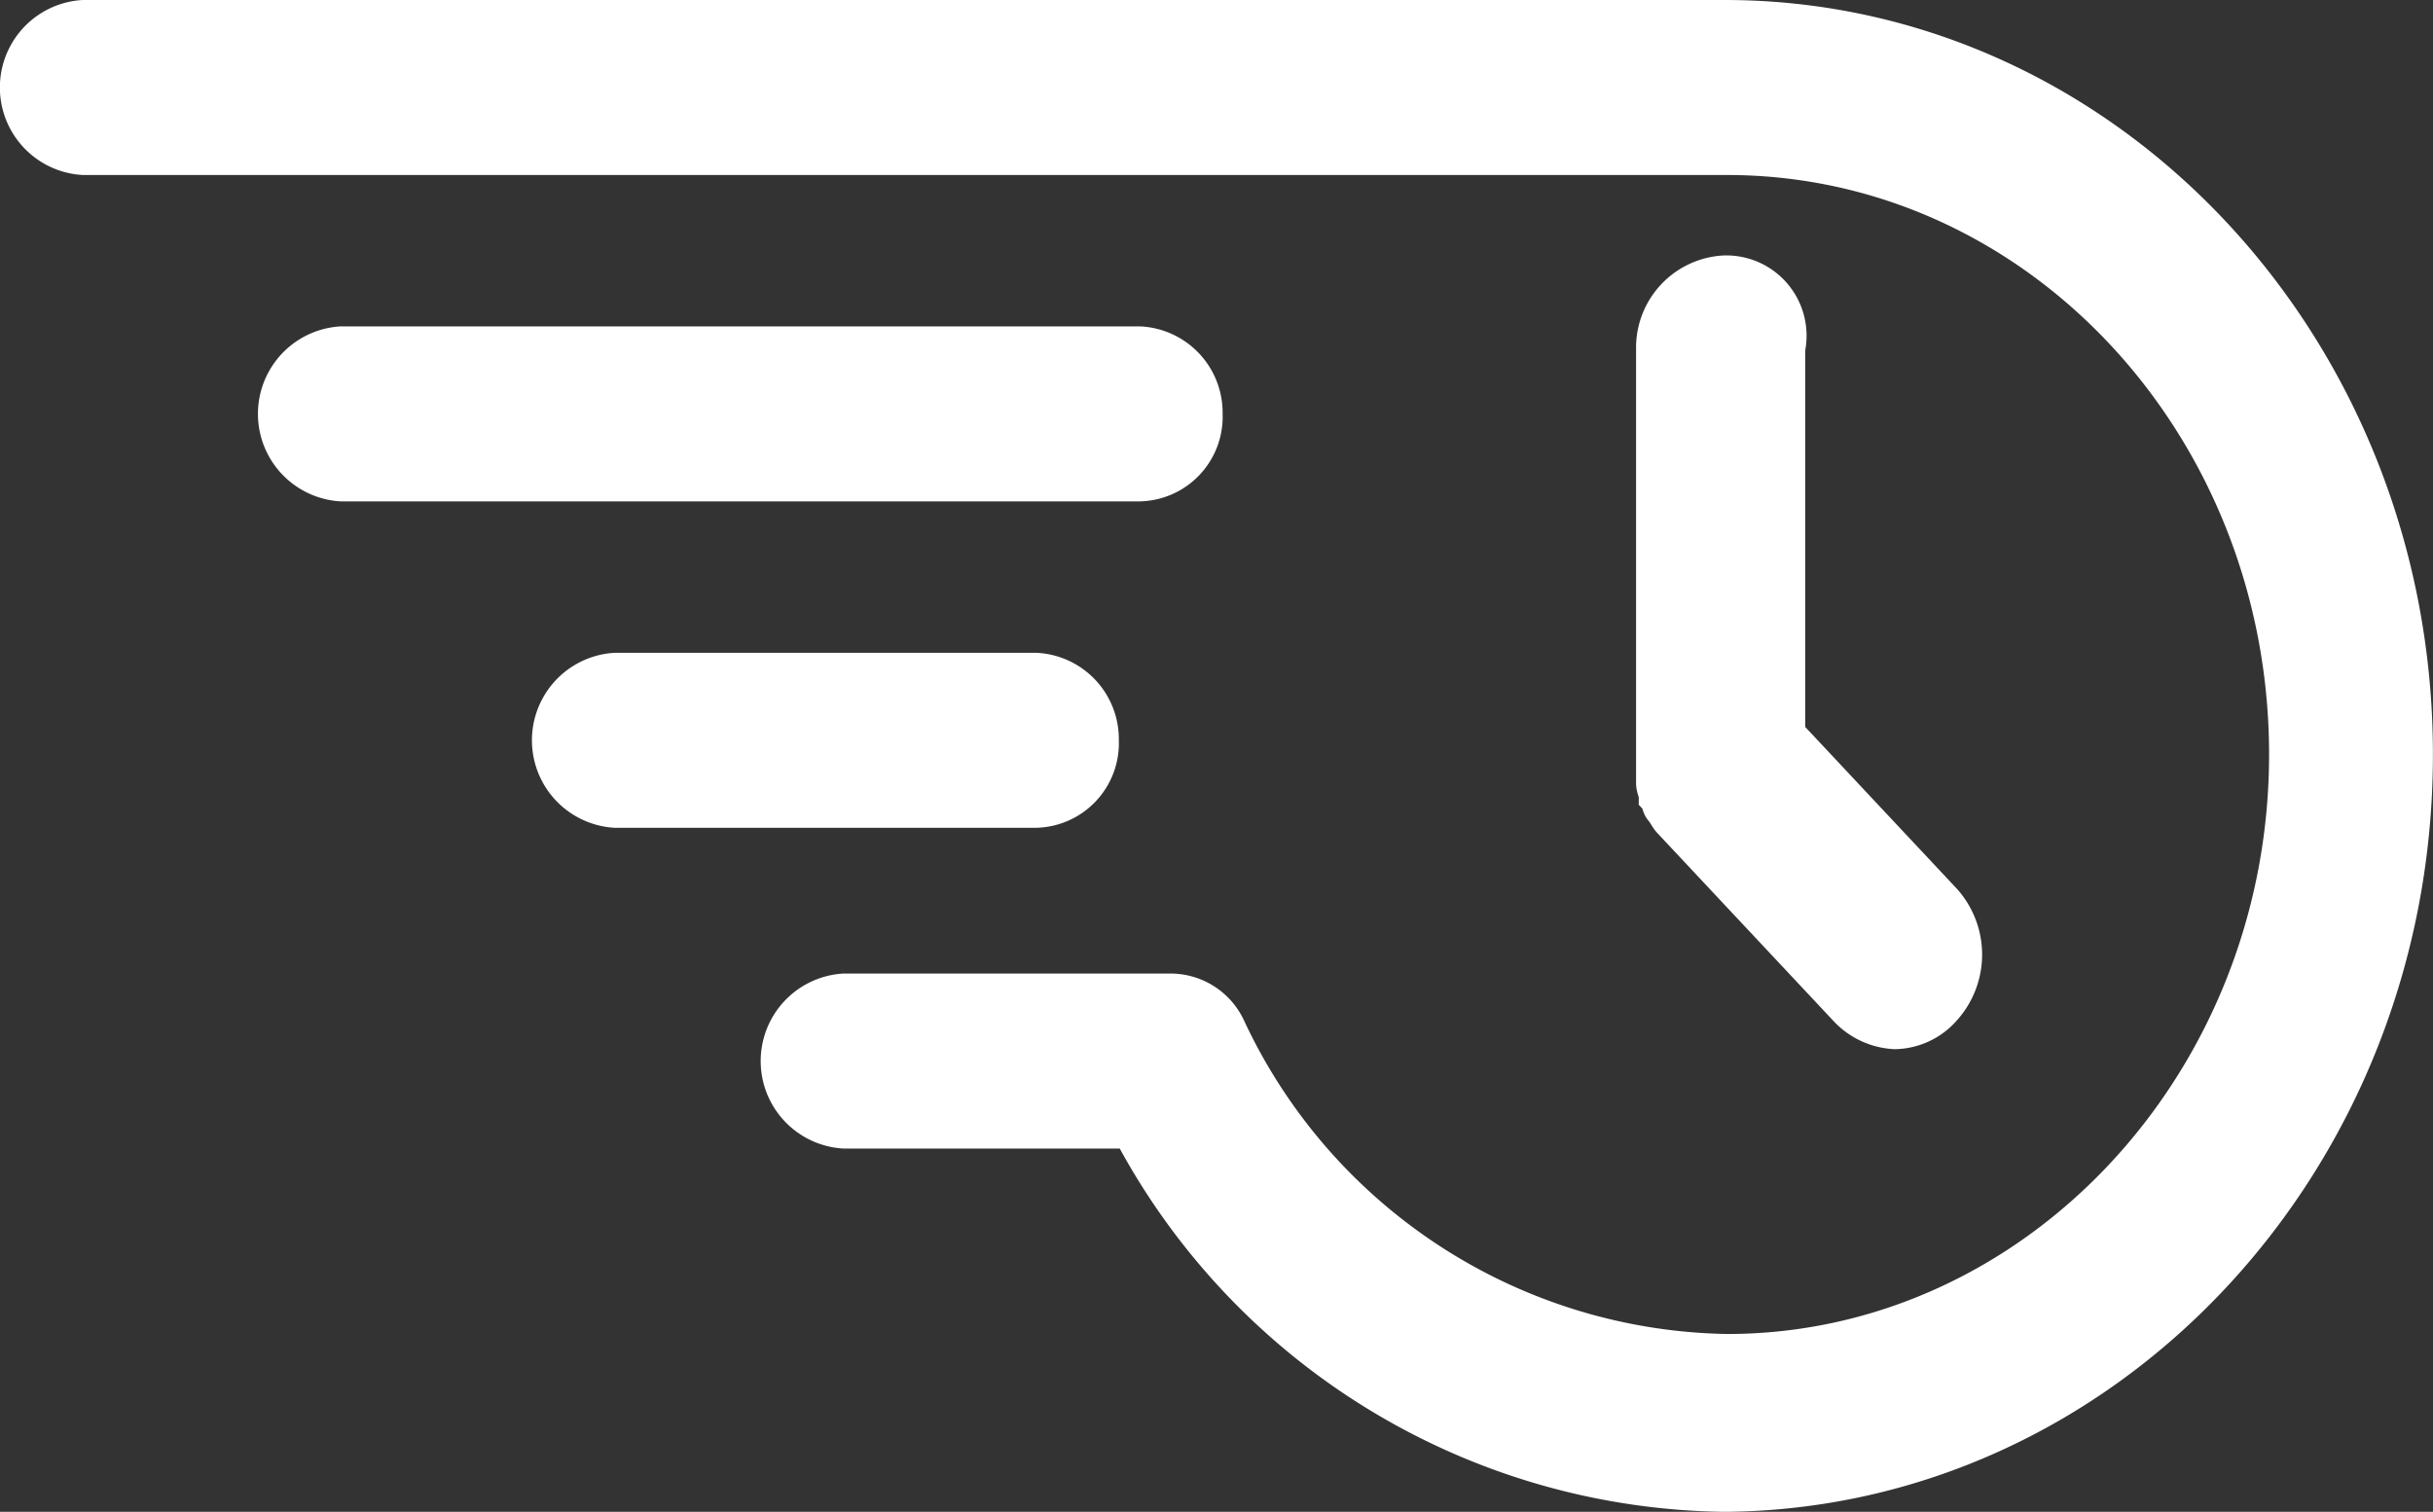 <svg xmlns="http://www.w3.org/2000/svg" width="62.753" height="39.002" viewBox="0 0 62.753 39.002">
  <rect x="0" y="0" width="62.753" height="39.002" fill="#333333" stroke="none"/>
  <g id="noun_fast_316759" transform="translate(24.5 8.4)">
    <g id="Group_1376" data-name="Group 1376" transform="translate(-24 -7.9)">
      <path id="Path_247" data-name="Path 247" d="M38.578,37.357A1.728,1.728,0,0,0,36.931,35.6H16.347a1.761,1.761,0,0,0,0,3.515H36.931A1.683,1.683,0,0,0,38.578,37.357Z" transform="translate(-8.044 -27.18)" fill="#fff" stroke="#fff" stroke-width="1"/>
      <path id="Path_248" data-name="Path 248" d="M39.134,48.857A1.728,1.728,0,0,0,37.488,47.1H26.647a1.761,1.761,0,0,0,0,3.515H37.488A1.683,1.683,0,0,0,39.134,48.857Z" transform="translate(-11.277 -30.259)" fill="#fff" stroke="#fff" stroke-width="1"/>
      <path id="Path_249" data-name="Path 249" d="M48.982,24.1H6.647a1.761,1.761,0,0,0,0,3.515h42.4c8.028,0,14.478,6.956,14.478,15.45s-6.518,15.45-14.478,15.45a14.505,14.505,0,0,1-12.9-8.347,1.593,1.593,0,0,0-1.441-.952H26.27a1.761,1.761,0,0,0,0,3.515h7.41a17.538,17.538,0,0,0,15.3,9.372c9.812-.073,17.771-8.567,17.771-19.037S58.793,24.1,48.982,24.1Z" transform="translate(-5 -24.1)" fill="#fff" stroke="#fff" stroke-width="1"/>
      <path id="Path_250" data-name="Path 250" d="M68.284,33.1A1.881,1.881,0,0,0,66.5,35V45.84h0v.366h0c0,.146.069.22.069.366h0c.069.073.069.22.137.293h0c.069.073.137.22.206.293h0l4.529,4.833a1.792,1.792,0,0,0,1.235.586,1.671,1.671,0,0,0,1.235-.586,2.04,2.04,0,0,0,0-2.709l-4.048-4.32V35A1.571,1.571,0,0,0,68.284,33.1Z" transform="translate(-24.302 -26.51)" fill="#fff" stroke="#fff" stroke-width="1"/>
    </g>
  </g>
</svg>
